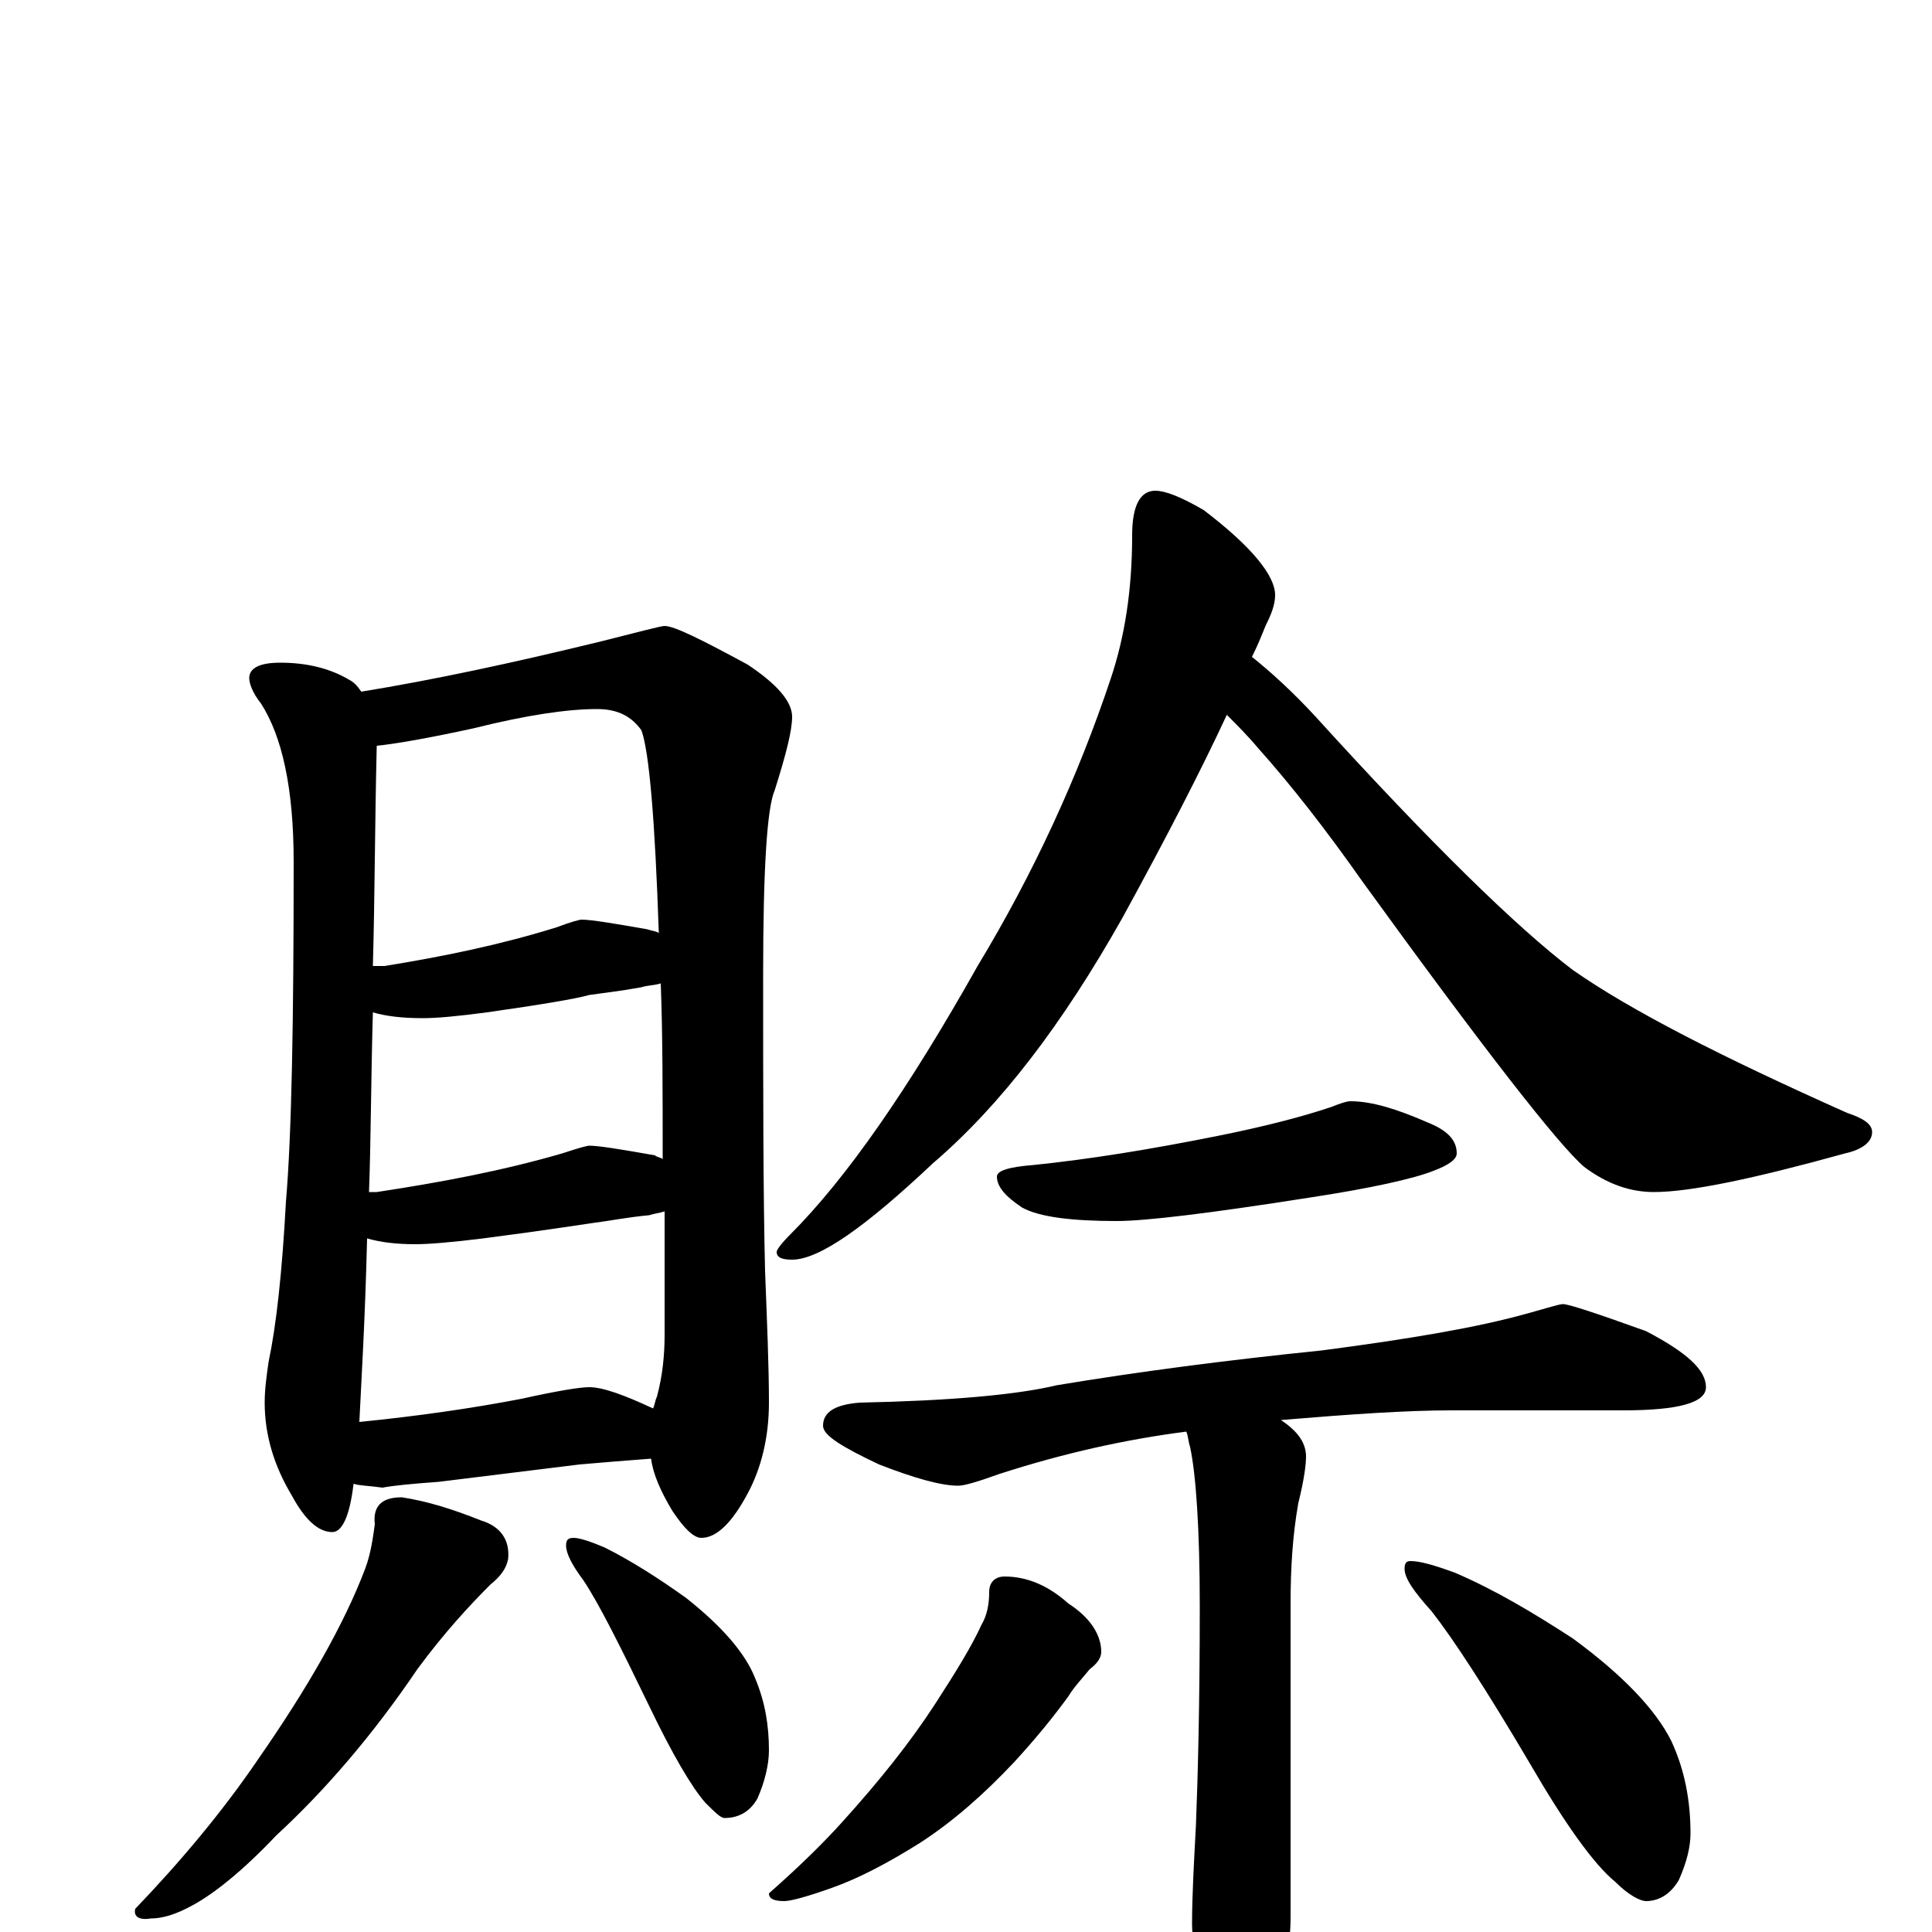 <?xml version="1.0" encoding="utf-8" ?>
<!DOCTYPE svg PUBLIC "-//W3C//DTD SVG 1.1//EN" "http://www.w3.org/Graphics/SVG/1.1/DTD/svg11.dtd">
<svg version="1.1" id="Layer_1" xmlns="http://www.w3.org/2000/svg" xmlns:xlink="http://www.w3.org/1999/xlink" x="0px" y="145px" width="1000px" height="1000px" viewBox="0 0 1000 1000" enable-background="new 0 0 1000 1000" xml:space="preserve">
<g id="Layer_1">
<path id="glyph" transform="matrix(1 0 0 -1 0 1000)" d="M145,657C159,657 171,654 181,648C183,647 185,645 187,642C224,648 266,657 311,668C331,673 342,676 344,676C349,676 363,669 387,656C402,646 410,637 410,629C410,622 407,610 401,591C397,582 395,550 395,496C395,434 395,383 396,342C397,316 398,293 398,274C398,256 394,240 387,227C379,212 371,204 363,204C359,204 354,209 348,218C342,228 338,237 337,245C324,244 311,243 300,242l-73,-9C213,232 203,231 198,230C191,231 186,231 183,232C181,215 177,207 172,207C165,207 158,213 151,226C142,241 137,257 137,274C137,281 138,288 139,295C143,314 146,341 148,378C151,413 152,472 152,554C152,592 146,619 135,636C131,641 129,646 129,649C129,654 134,657 145,657M186,264C216,267 244,271 270,276C288,280 300,282 305,282C312,282 323,278 338,271C339,273 339,275 340,277C343,288 344,299 344,309C344,332 344,353 344,373C341,372 339,372 336,371C325,370 315,368 307,367C300,366 281,363 250,359C234,357 222,356 215,356C205,356 197,357 190,359C189,317 187,285 186,264M191,383C192,383 194,383 195,383C228,388 260,394 291,403C300,406 304,407 305,407C310,407 322,405 339,402C340,401 342,401 343,400C343,435 343,465 342,491C339,490 335,490 332,489C321,487 312,486 305,485C298,483 280,480 252,476C237,474 226,473 219,473C208,473 200,474 193,476C192,441 192,410 191,383M193,500C195,500 197,500 199,500C230,505 259,511 288,520C296,523 300,524 301,524C306,524 318,522 335,519C338,518 340,518 341,517C339,576 336,611 332,622C327,629 320,633 309,633C294,633 273,630 245,623C222,618 205,615 195,614C194,573 194,535 193,500M208,225C221,223 234,219 249,213C259,210 264,203 263,193C262,188 259,184 254,180C243,169 230,155 216,136C193,102 168,73 143,50C126,32 111,20 100,14C91,9 84,7 78,7C72,6 69,8 70,12C93,36 115,62 134,90C159,126 178,159 189,188C192,196 193,204 194,211C193,220 197,225 208,225M297,204C300,204 306,202 313,199C327,192 341,183 355,173C374,158 386,144 391,131C396,119 398,107 398,94C398,87 396,78 392,69C388,62 382,59 375,59C373,59 370,62 365,67C358,75 348,92 336,117C321,148 310,170 302,182C296,190 293,196 293,200C293,203 294,204 297,204M598,746C603,746 611,743 623,736C648,717 660,702 660,692C660,687 658,682 655,676C653,671 651,666 648,660C658,652 669,642 681,629C740,564 785,520 814,498C844,477 891,453 956,424C965,421 969,418 969,414C969,409 964,405 955,403C908,390 875,383 856,383C844,383 832,387 820,396C807,407 768,457 705,544C686,571 668,594 651,613C646,619 640,625 635,630C622,602 604,567 581,525C550,470 518,428 483,398C448,365 424,348 410,348C405,348 402,349 402,352C402,353 404,356 409,361C438,390 470,436 506,500C535,548 558,598 575,649C582,670 586,694 586,723C586,738 590,746 598,746M699,430C710,430 723,426 739,419C749,415 754,410 754,403C754,400 750,397 742,394C732,390 710,385 677,380C626,372 593,368 578,368C555,368 538,370 529,375C520,381 516,386 516,391C516,394 522,396 535,397C564,400 595,405 630,412C655,417 674,422 689,427C694,429 697,430 699,430M809,325C812,325 827,320 852,311C873,300 883,291 883,282C883,274 869,270 840,270l-89,0C728,270 699,268 663,265C672,259 676,253 676,246C676,242 675,234 672,222C669,205 668,188 668,170l0,-162C668,-8 665,-21 659,-31C654,-41 648,-46 641,-46C634,-46 628,-39 623,-25C619,-14 617,-4 617,4C617,19 618,36 619,55C620,80 621,118 621,168C621,209 619,237 616,251C615,254 615,257 614,259C583,255 551,248 517,237C506,233 499,231 496,231C487,231 473,235 455,242C436,251 426,257 426,262C426,269 432,273 445,274C492,275 526,278 547,283C589,290 635,296 684,301C730,307 765,313 790,320C801,323 807,325 809,325M520,184C532,184 543,179 553,170C564,163 570,154 570,145C570,142 568,139 564,136C560,131 556,127 553,122C545,111 536,100 525,88C509,71 493,57 476,46C460,36 445,28 431,23C417,18 409,16 406,16C401,16 398,17 398,20C415,35 427,47 436,57C455,78 471,98 484,118C495,135 503,148 508,159C511,164 512,170 512,176C512,181 515,184 520,184M730,192C735,192 742,190 753,186C774,177 794,165 814,152C840,133 857,115 865,99C872,84 875,68 875,51C875,44 873,36 869,27C865,20 859,16 852,16C849,16 843,19 836,26C825,35 810,56 792,87C769,126 752,152 741,166C732,176 727,183 727,188C727,191 728,192 730,192z"/>
</g>
</svg>
